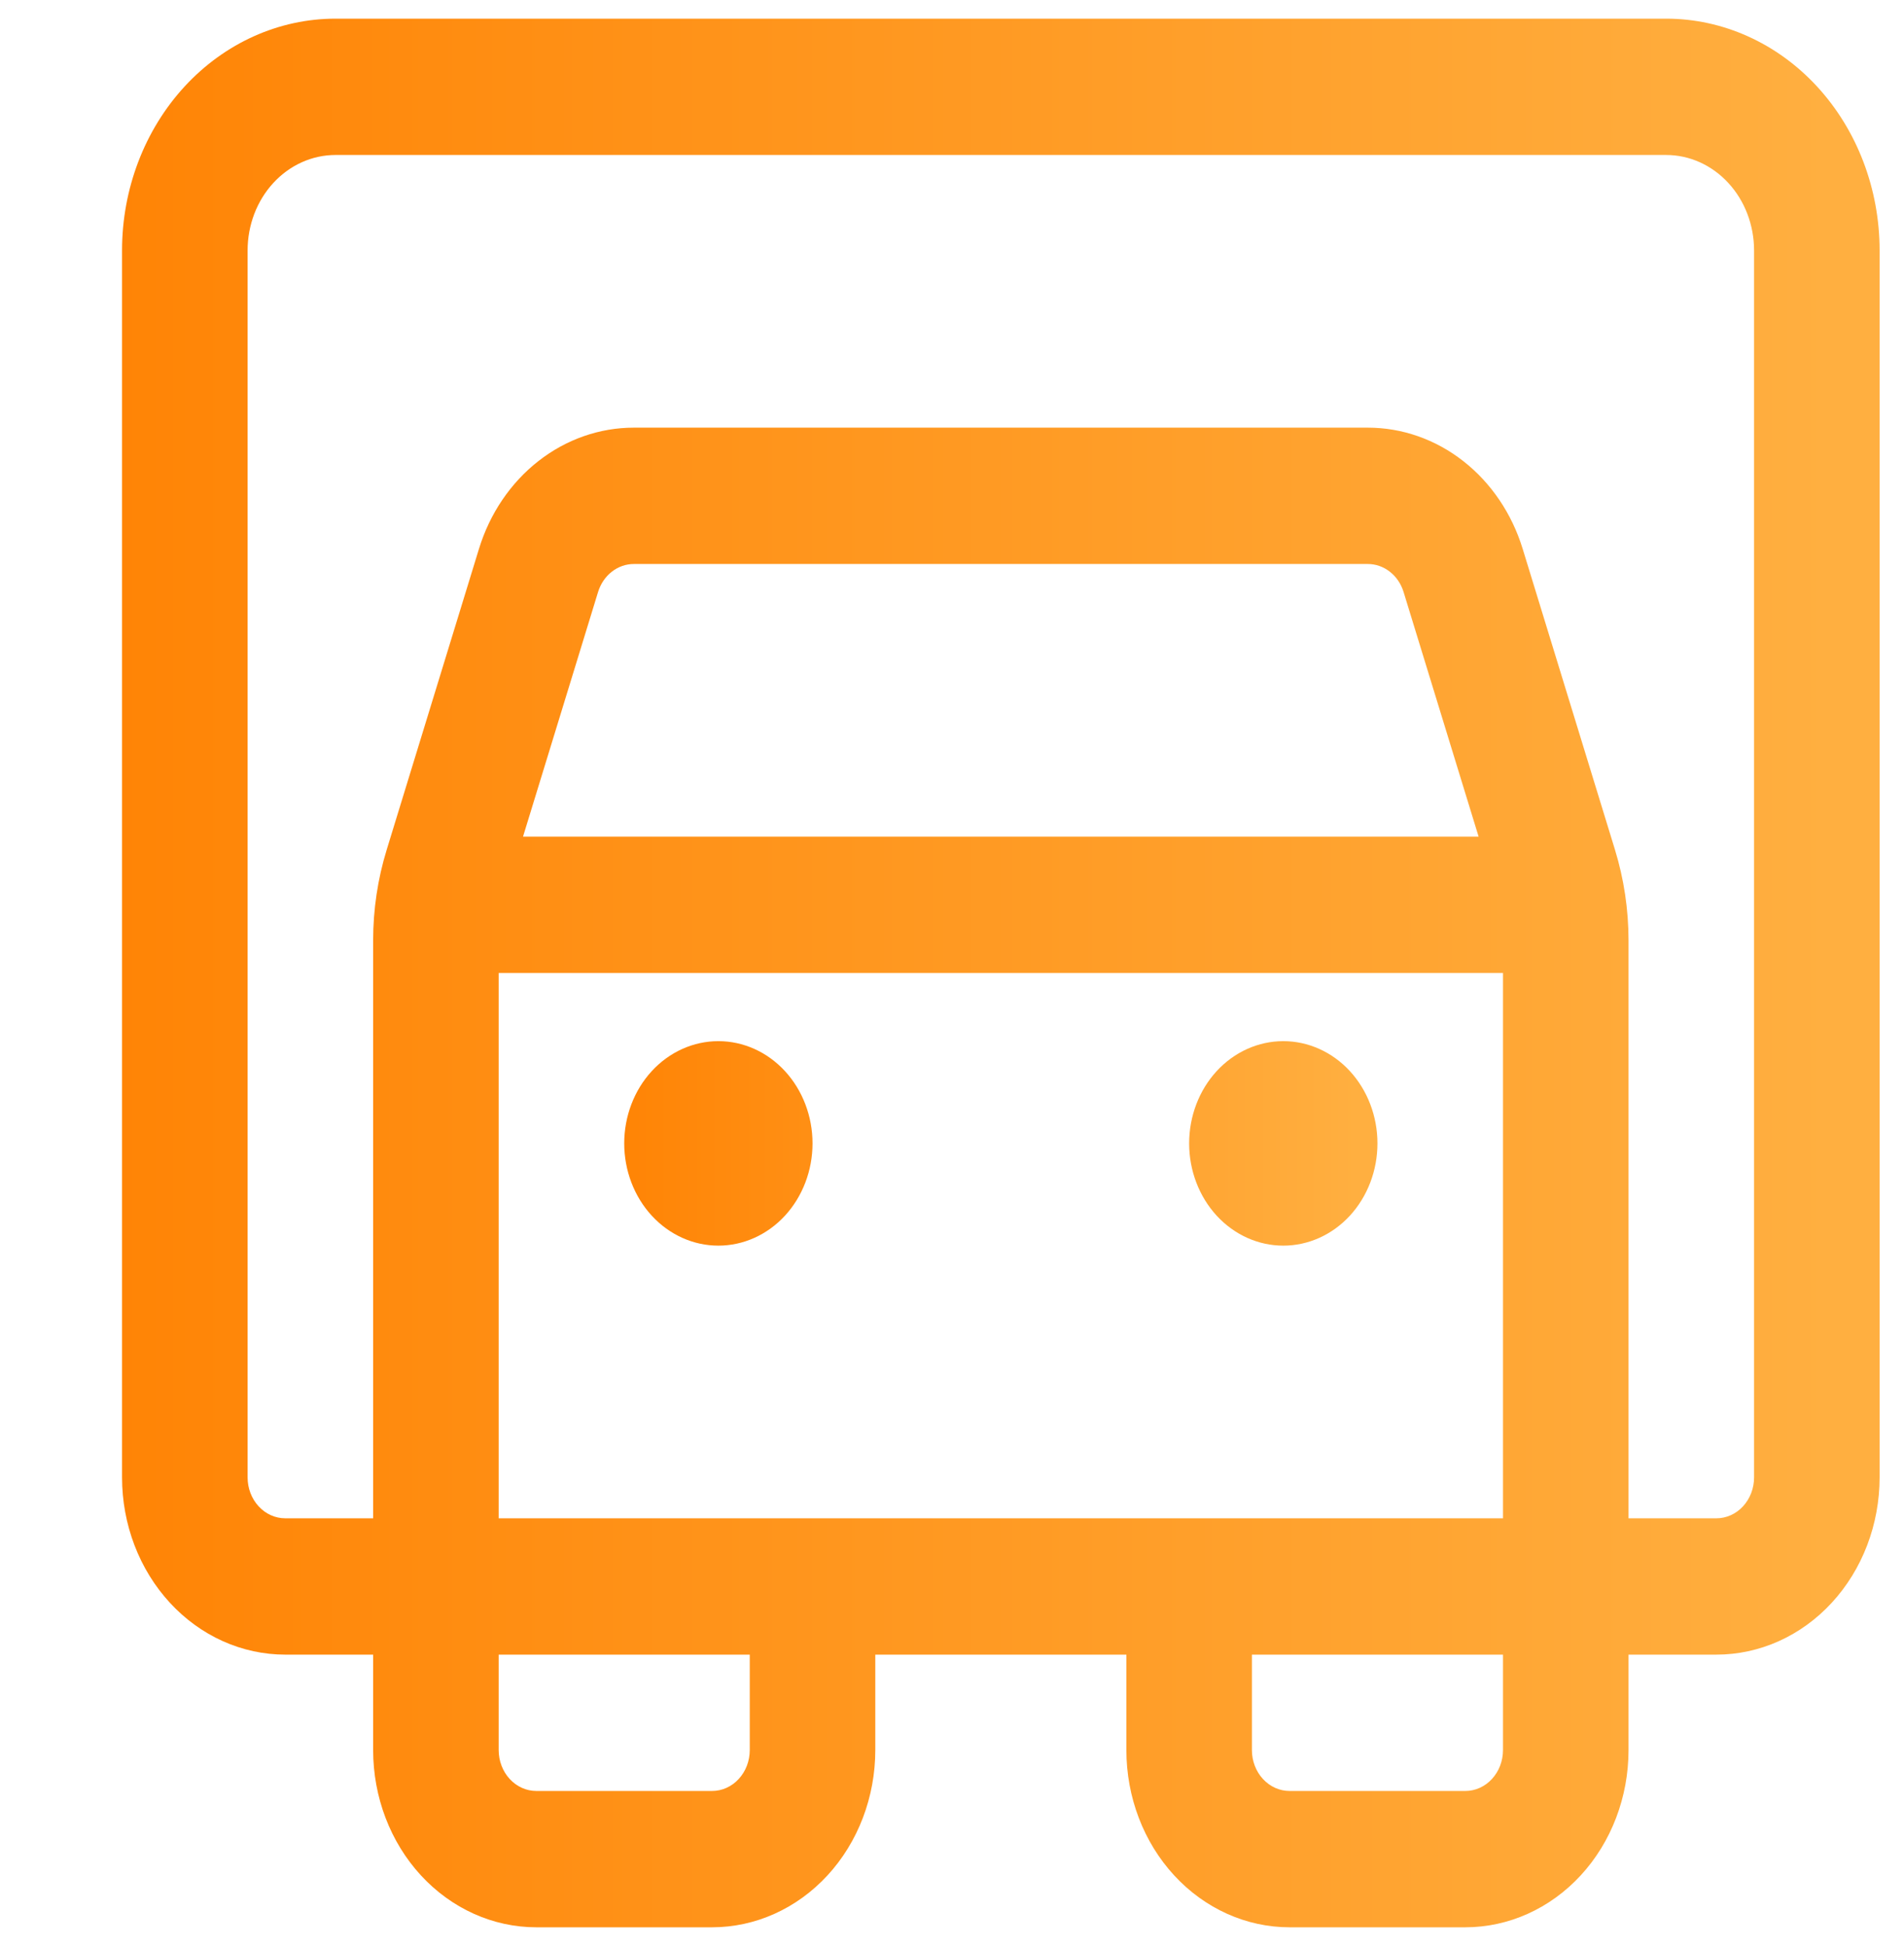 <svg width="91" height="93" viewBox="0 0 91 93" fill="none" xmlns="http://www.w3.org/2000/svg">
<g clip-path="url(#clip0_318_406)">
<path d="M38.834 54.644C38.834 55.94 38.359 57.183 37.516 58.1C36.672 59.016 35.527 59.531 34.334 59.531C33.14 59.531 31.995 59.016 31.151 58.1C30.308 57.183 29.834 55.94 29.834 54.644C29.834 53.348 30.308 52.105 31.151 51.189C31.995 50.273 33.14 49.758 34.334 49.758C35.527 49.758 36.672 50.273 37.516 51.189C38.359 52.105 38.834 53.348 38.834 54.644ZM61.334 59.531C62.527 59.531 63.672 59.016 64.516 58.1C65.359 57.183 65.834 55.94 65.834 54.644C65.834 53.348 65.359 52.105 64.516 51.189C63.672 50.273 62.527 49.758 61.334 49.758C60.14 49.758 58.995 50.273 58.151 51.189C57.308 52.105 56.834 53.348 56.834 54.644C56.834 55.94 57.308 57.183 58.151 58.1C58.995 59.016 60.14 59.531 61.334 59.531Z" fill="url(#paint0_linear_318_406)"/>
<path fill-rule="evenodd" clip-rule="evenodd" d="M16.034 0.892C13.328 0.892 10.734 2.059 8.821 4.136C6.908 6.213 5.833 9.031 5.833 11.968V70.607C5.833 71.719 6.035 72.821 6.427 73.849C6.819 74.876 7.394 75.81 8.118 76.596C8.842 77.383 9.702 78.007 10.649 78.433C11.595 78.858 12.609 79.077 13.633 79.077H17.834V83.638C17.834 85.884 18.655 88.039 20.118 89.627C21.581 91.216 23.565 92.108 25.634 92.108H34.033C36.102 92.108 38.086 91.216 39.549 89.627C41.012 88.039 41.834 85.884 41.834 83.638V79.077H53.834V83.638C53.834 85.884 54.655 88.039 56.118 89.627C57.581 91.216 59.565 92.108 61.633 92.108H70.034C72.102 92.108 74.086 91.216 75.549 89.627C77.012 88.039 77.834 85.884 77.834 83.638V79.077H82.034C83.058 79.077 84.072 78.858 85.018 78.433C85.965 78.007 86.825 77.383 87.549 76.596C88.273 75.81 88.848 74.876 89.24 73.849C89.632 72.821 89.834 71.719 89.834 70.607V11.968C89.834 9.031 88.759 6.213 86.846 4.136C84.933 2.059 82.339 0.892 79.633 0.892H16.034ZM11.834 11.968C11.834 10.759 12.276 9.598 13.064 8.743C13.851 7.888 14.92 7.407 16.034 7.407H79.633C80.747 7.407 81.816 7.888 82.603 8.743C83.391 9.598 83.834 10.759 83.834 11.968V70.607C83.834 70.864 83.787 71.118 83.697 71.355C83.606 71.592 83.473 71.808 83.306 71.989C83.139 72.171 82.941 72.315 82.722 72.413C82.504 72.511 82.27 72.562 82.034 72.562H77.834V44.936C77.833 43.466 77.614 42.005 77.186 40.61L72.775 26.23C72.258 24.543 71.264 23.076 69.935 22.036C68.606 20.996 67.009 20.437 65.371 20.438H30.296C28.658 20.437 27.061 20.996 25.732 22.036C24.403 23.076 23.409 24.543 22.892 26.23L18.482 40.61C18.053 42.005 17.834 43.466 17.834 44.936V72.562H13.633C13.156 72.562 12.698 72.356 12.361 71.989C12.023 71.623 11.834 71.126 11.834 70.607V11.968ZM23.834 46.5V72.562H71.834V46.5H23.834ZM28.585 28.289L24.997 39.985H70.669L67.082 28.289C66.962 27.9 66.732 27.561 66.425 27.322C66.118 27.082 65.75 26.953 65.371 26.954H30.296C29.917 26.953 29.549 27.082 29.242 27.322C28.935 27.561 28.705 27.9 28.585 28.289ZM35.834 79.077V83.638C35.834 83.895 35.787 84.149 35.697 84.386C35.606 84.623 35.473 84.839 35.306 85.02C35.139 85.202 34.941 85.346 34.722 85.444C34.504 85.542 34.27 85.593 34.033 85.593H25.634C25.397 85.593 25.163 85.542 24.945 85.444C24.726 85.346 24.528 85.202 24.361 85.02C24.194 84.839 24.061 84.623 23.971 84.386C23.88 84.149 23.834 83.895 23.834 83.638V79.077H35.834ZM59.834 79.077V83.638C59.834 83.895 59.88 84.149 59.971 84.386C60.061 84.623 60.194 84.839 60.361 85.02C60.528 85.202 60.726 85.346 60.945 85.444C61.163 85.542 61.397 85.593 61.633 85.593H70.034C70.27 85.593 70.504 85.542 70.722 85.444C70.941 85.346 71.139 85.202 71.306 85.02C71.473 84.839 71.606 84.623 71.697 84.386C71.787 84.149 71.834 83.895 71.834 83.638V79.077H59.834Z" fill="url(#paint1_linear_318_406)"/>
</g>
<defs>
<linearGradient id="paint0_linear_318_406" x1="29.636" y1="53.356" x2="64.844" y2="53.356" gradientUnits="userSpaceOnUse">
<stop stop-color="#FF8405"/>
<stop offset="1" stop-color="#FFAF40"/>
</linearGradient>
<linearGradient id="paint1_linear_318_406" x1="5.372" y1="34.471" x2="87.525" y2="34.471" gradientUnits="userSpaceOnUse">
<stop stop-color="#FF8405"/>
<stop offset="1" stop-color="#FFAF40"/>
</linearGradient>
<clipPath id="clip0_318_406">
<rect width="90" height="91.216" fill="white" transform="translate(0.833 0.892)"/>
</clipPath>
</defs>
</svg>
